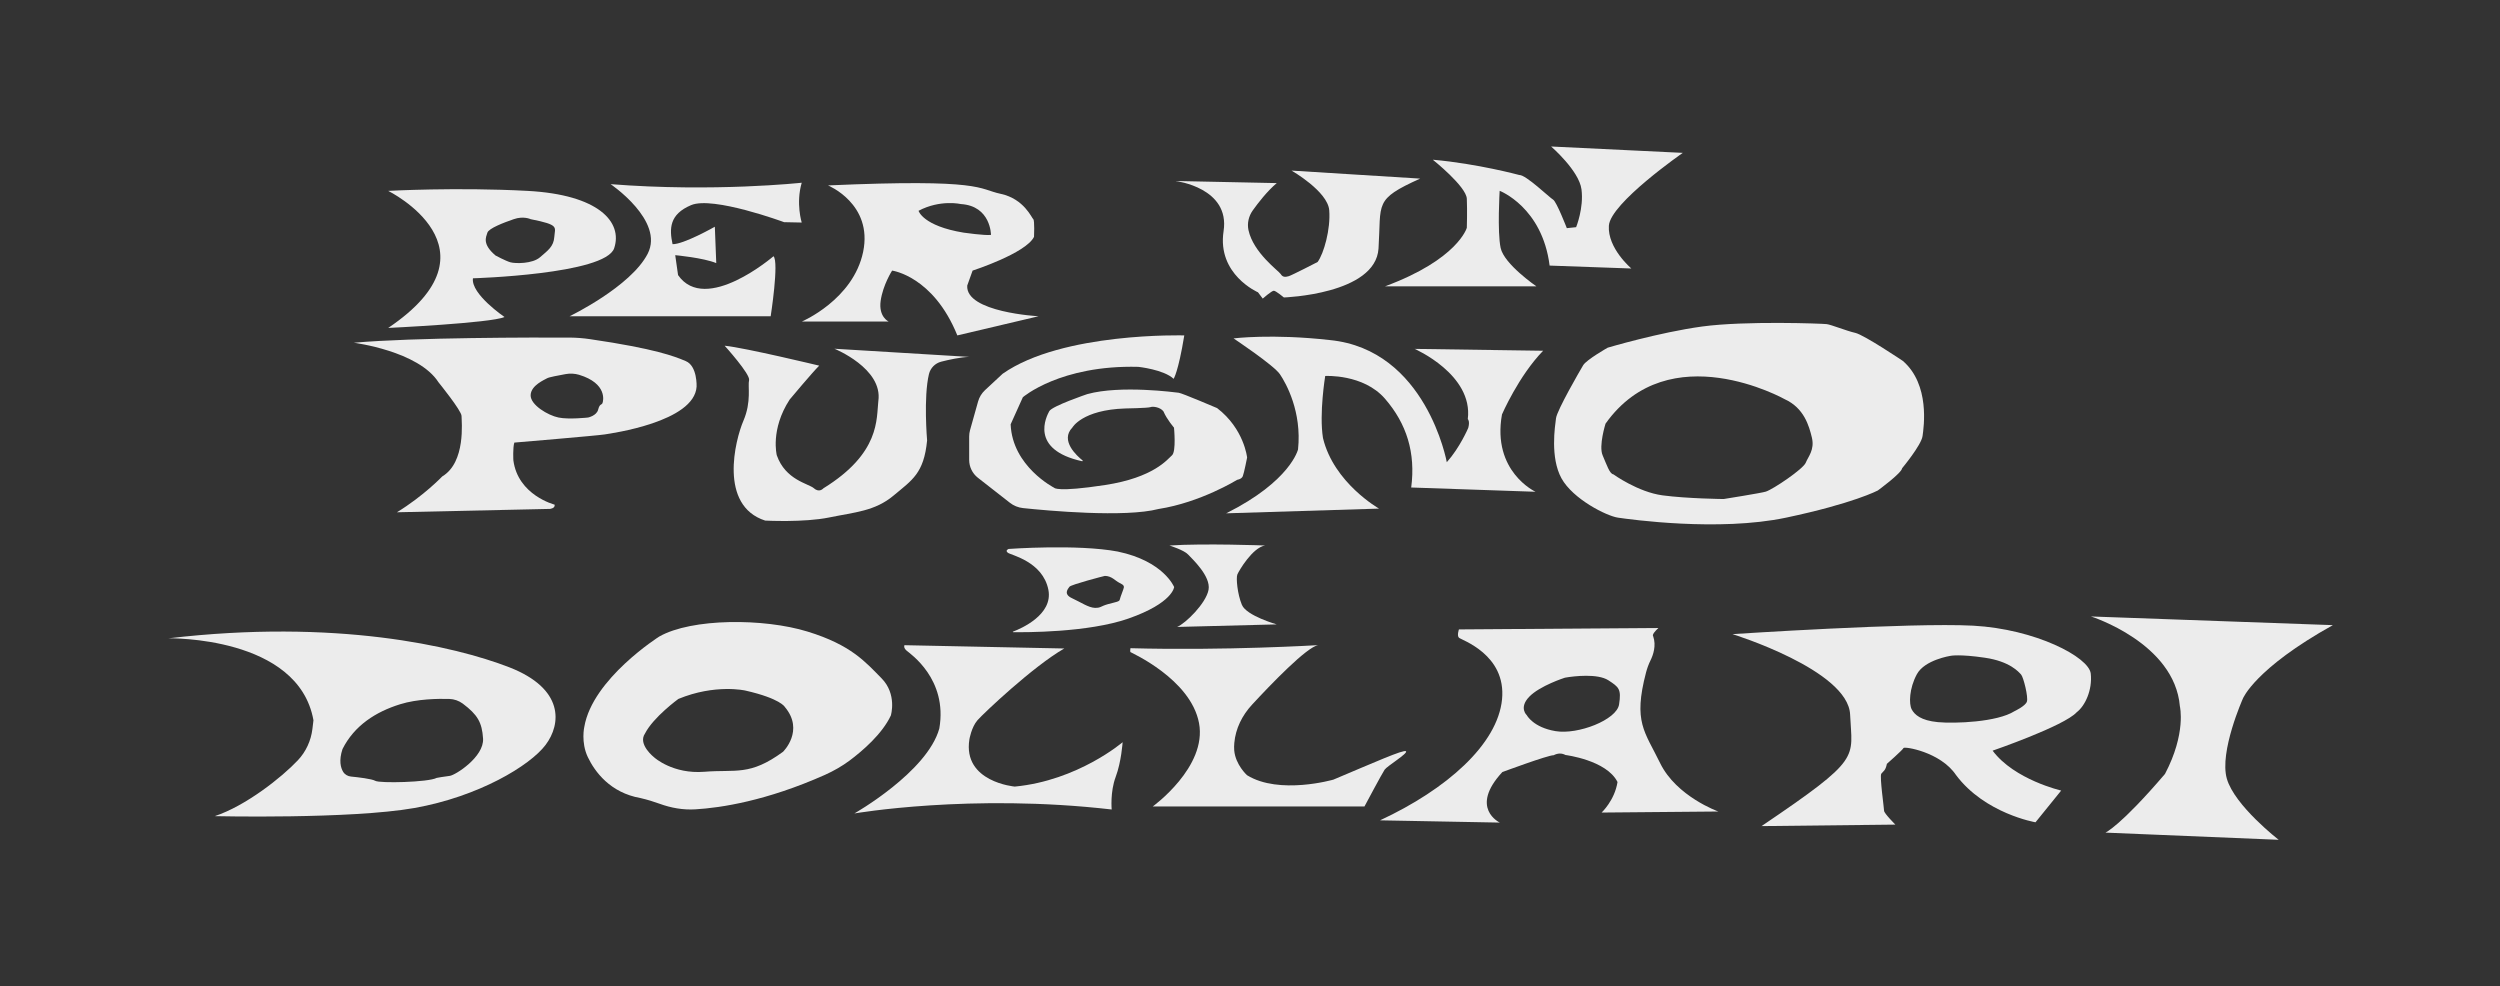 <svg width="1825" height="720" viewBox="0 0 1825 720" fill="none" xmlns="http://www.w3.org/2000/svg">
<rect x="0" y="0" width="1825" height="720" fill="#333333" stroke="none"/>
<g clip-path="url(#clip0_261_761)">
<path d="M385.138 139.346C333.178 136.559 283.392 139.346 283.392 139.346C283.392 139.346 369.05 181.635 283.392 239.388C283.392 239.388 358.723 235.836 368.289 231.41C368.289 231.41 343.668 214.691 345.244 203.163C345.244 203.163 441.99 200.322 448.349 181.198C454.708 162.075 437.044 142.132 385.138 139.346ZM404.65 172.893C404.161 180.051 399.976 182.783 394.269 187.755C388.616 192.727 376.007 192.454 372.583 191.47C369.104 190.487 361.712 186.498 361.712 186.498C351.82 178.084 354.81 173.112 355.788 169.888C356.766 166.665 367.909 162.458 375.029 159.999C382.203 157.486 387.366 159.999 387.366 159.999C408.618 164.206 405.139 165.681 404.65 172.893Z" fill="#ECECEC"/>
<path d="M445.739 134.428C445.739 134.428 485.198 161.146 472.806 185.241C460.414 209.336 415.791 230.863 415.791 230.863H562.595C562.595 230.863 568.791 191.196 564.66 187.044C564.66 187.044 515.037 229.771 494.982 200.813L492.916 186.279C492.916 186.279 513.298 188.137 522.864 192.071L521.831 165.517C521.831 165.517 499.003 178.466 490.959 178.247C488.568 166.937 488.568 156.447 504.547 149.726C520.527 143.006 572.378 162.184 572.378 162.184L585.259 162.457C585.259 162.457 580.857 148.47 585.259 133.39C585.259 133.39 521.288 140.383 445.685 134.428H445.739Z" fill="#ECECEC"/>
<path d="M706.083 208.462L709.996 197.535C709.996 197.535 748.966 184.913 754.836 172.893C754.836 172.893 755.38 160.873 754.293 159.998C753.151 159.179 747.607 145.192 730.595 141.531C713.638 137.925 718.638 130.33 604.445 135.357C604.445 135.357 637.328 148.798 630.099 183.82C622.87 218.789 585.313 234.743 585.313 234.743H648.742C648.742 234.743 641.241 231.41 642.872 219.663C644.557 207.861 651.242 197.535 651.242 197.535C651.242 197.535 681.298 201.468 698.854 244.851L758.151 230.864C758.151 230.864 704.724 228.022 706.083 208.462ZM670.537 153.879C686.407 145.465 701.463 148.962 701.463 148.962C723.421 150.382 723.421 171.472 723.421 171.472C719.127 172.073 703.474 169.833 703.474 169.833C673.58 164.916 670.537 153.879 670.537 153.879Z" fill="#ECECEC"/>
<path d="M858.431 132.188C858.431 132.188 898.053 137.051 893.216 168.741C888.379 200.431 918.327 213.38 918.327 213.38L921.805 217.97C921.805 217.97 928.382 212.178 929.904 212.233C931.425 212.287 937.241 217.15 937.241 217.15C937.241 217.15 1004.2 214.91 1006.32 181.417C1008.44 147.924 1002.63 145.793 1036.7 130.385L942.839 124.539C942.839 124.539 969.254 139.674 970.341 153.497C971.428 167.32 966.373 185.132 961.862 191.252C961.862 191.252 942.839 201.087 940.719 201.633C938.6 202.179 936.48 202.671 934.904 200.048C933.545 197.808 914.957 184.641 911.37 167.921C910.337 162.949 911.533 157.813 914.468 153.661C918.327 148.252 925.012 139.564 932.023 133.664L858.431 132.134V132.188Z" fill="#ECECEC"/>
<path d="M1046.11 116.725C1046.11 116.725 1070.4 136.122 1070.78 145.082C1071.16 154.043 1070.78 166.282 1070.78 166.282C1070.78 166.282 1064.37 189.284 1011.1 209.009H1121.55C1121.55 209.009 1097.96 192.836 1095.46 180.979C1092.96 169.123 1094.75 139.291 1094.75 139.291C1094.75 139.291 1125.84 151.147 1131.22 193.874L1190.9 196.005C1190.9 196.005 1173.4 181.253 1174.48 164.752C1175.57 148.251 1228.45 111.59 1228.45 111.59L1132.31 106.945C1132.31 106.945 1152.69 124.539 1154.48 138.198C1156.28 151.858 1150.57 165.845 1150.57 165.845L1143.78 166.555C1143.78 166.555 1136.27 147.159 1133.77 145.738C1131.27 144.318 1113.77 127.434 1109.1 127.762C1109.1 127.762 1078.72 119.512 1046.21 116.616L1046.11 116.725Z" fill="#ECECEC"/>
<path d="M500.58 263.592C492.373 260.15 478.73 254.631 430.738 247.583C425.901 246.873 421.009 246.49 416.117 246.436C390.464 246.326 302.305 246.272 258.281 250.206C258.281 250.206 305.512 256.216 320.133 279.109C320.133 279.109 336.927 299.817 336.927 303.641C336.927 307.466 340.188 337.407 322.85 347.789C322.85 347.789 309.317 361.994 289.75 373.96L401.388 371.501C401.388 371.501 405.41 371.173 404.867 368.387C404.867 368.387 378.071 361.557 374.756 335.987C374.756 335.987 374.267 326.753 375.462 323.092C375.462 323.092 436.662 317.956 441.391 317.137C446.12 316.372 506.939 308.012 508.515 282.223C508.515 282.223 509.167 267.143 500.58 263.592ZM439.815 294.244C439.163 295.828 437.804 294.517 436.662 298.997C435.575 303.477 429.325 304.789 429.325 304.789C429.325 304.789 415.248 306.373 407.693 304.789C400.084 303.259 387.148 295.609 387.365 288.452C387.583 281.24 397.638 277.197 399.432 276.104C400.573 275.394 407.91 273.973 412.856 273.099C416.117 272.498 419.542 272.662 422.694 273.59C443.565 279.928 440.413 292.823 439.815 294.244Z" fill="#ECECEC"/>
<path d="M529.059 252.445C529.059 252.445 547.919 273.317 546.832 277.524C545.745 281.731 548.735 293.096 542.702 307.138C536.669 321.18 524.548 369.042 558.572 380.024C558.572 380.024 586.889 381.554 605.423 377.73C623.957 373.905 638.632 373.195 652.274 361.775C665.917 350.356 674.45 345.603 676.787 321.507C676.787 321.507 674.069 289.927 678.146 273.044C679.233 268.618 682.657 265.176 687.059 264.028C692.603 262.608 700.973 260.75 707.55 260.532L609.119 254.576C609.119 254.576 644.665 268.946 641.187 292.768C639.719 305.717 642.708 330.796 601.075 356.475C601.075 356.475 598.195 359.972 594.227 356.475C590.259 352.979 573.41 350.52 567.051 332.326C567.051 332.326 562.214 313.53 576.454 291.675C576.454 291.675 593.303 271.514 598.031 266.924C598.031 266.924 544.115 253.92 529.168 252.391L529.059 252.445Z" fill="#ECECEC"/>
<path d="M864.516 244.851C864.516 244.851 775.488 242.283 731.953 272.826L719.017 284.846C716.626 287.086 714.886 289.927 714.017 293.042L708.092 314.132C707.712 315.607 707.495 317.082 707.495 318.612V335.714C707.495 340.795 709.832 345.603 713.799 348.717L737.225 367.021C739.997 369.207 743.312 370.518 746.791 370.9C764.455 372.758 821.089 378.003 845.765 371.556C876.419 366.802 903.16 350.247 903.16 350.247C903.16 350.247 906.313 349.865 907.237 347.625C908.161 345.384 910.389 334.02 910.389 334.02C910.389 334.02 908.269 313.094 888.485 297.904C888.485 297.904 862.723 286.922 860.44 286.704C858.157 286.485 818.263 280.967 793.751 287.687C793.751 287.687 767.988 296.429 765.977 300.144C763.966 303.86 751.193 328.174 789.946 336.697C790.272 336.752 790.598 336.315 790.272 336.096C786.141 332.818 773.64 321.562 782.826 312.11C782.826 312.11 790 299.161 821.524 298.177C821.524 298.177 838.156 297.904 839.895 297.194C841.634 296.484 847.124 297.249 849.352 300.363C851.689 305.991 857.016 312.165 857.016 312.165C857.016 312.165 858.755 329.594 855.548 332.381C852.342 335.167 842.395 348.608 806.686 354.072C770.977 359.536 769.51 356.039 769.51 356.039C769.51 356.039 739.019 340.522 737.768 309.761L746.682 289.982C746.682 289.982 773.967 266.324 830.981 267.799C830.981 267.799 849.57 269.766 856.744 276.541C856.744 276.541 860.114 271.787 864.516 244.906V244.851Z" fill="#ECECEC"/>
<path d="M900.499 247.036C900.499 247.036 929.849 266.542 934.36 273.208C938.871 279.874 950.448 300.636 947.567 328.064C947.567 328.064 942.241 351.176 895.118 374.725L1006.7 371.282C1006.7 371.282 973.656 352.596 965.775 319.759C962.895 301.783 967.406 274.464 967.406 274.464C967.406 274.464 995.234 272.825 1011.05 291.074C1026.87 309.323 1033.5 330.523 1030.18 355.875L1120.95 358.989C1120.95 358.989 1088.99 344.291 1096.44 302.548C1096.44 302.548 1108.61 274.41 1126.49 256.052L1032.68 254.686C1032.68 254.686 1075.57 273.372 1071.49 305.936C1071.49 305.936 1073.17 307.302 1071.82 312.383C1071.82 312.383 1065.73 326.753 1056.16 337.407C1056.16 337.407 1041.27 255.123 970.667 248.238C928.544 243.485 900.445 247.036 900.445 247.036H900.499Z" fill="#ECECEC"/>
<path d="M1389.17 263.537C1389.17 263.537 1360.75 244.414 1354.33 242.993C1347.97 241.573 1336.61 236.929 1333.41 236.601C1330.2 236.218 1274.17 234.087 1242.59 238.349C1211.06 242.666 1173.61 253.812 1173.61 253.812C1173.61 253.812 1158.12 262.608 1155.73 266.597C1153.34 270.585 1136.71 299.325 1135.89 305.28C1135.13 311.29 1131.55 334.02 1139.86 349.154C1148.23 364.344 1172.8 376.692 1181.17 377.894C1189.49 379.096 1254.54 388.275 1303.79 377.894C1352.97 367.513 1370.8 358.06 1370.8 358.06C1370.8 358.06 1388.14 345.439 1388.58 341.778C1388.58 341.778 1402.6 324.95 1403.47 318.284C1404.39 311.673 1408.96 280.803 1389.17 263.537ZM1318.19 337.79C1316.4 342.325 1294.49 357.132 1289.06 358.88C1286.12 359.863 1258.29 364.289 1258.29 364.289C1258.29 364.289 1231.66 364.016 1213.67 361.612C1195.68 359.208 1177.75 346.259 1177.75 346.259C1175.03 345.931 1172.91 339.32 1169.92 332.381C1166.93 325.442 1172.04 309.269 1172.04 309.269C1218.45 243.977 1302.92 291.457 1302.92 291.457C1316.89 297.85 1320.58 310.689 1322.7 319.541C1324.77 328.392 1319.98 333.31 1318.19 337.79Z" fill="#ECECEC"/>
<path d="M816.036 402.644C786.469 397.071 736.302 400.732 736.302 400.732C736.302 400.732 733.422 401.77 735.759 403.518C738.041 405.267 761.25 409.911 765.326 430.564C768.859 448.813 745.216 458.921 739.563 461.052C739.291 461.107 739.346 461.489 739.563 461.489C747.716 461.598 794.241 461.872 823.754 451.545C856.256 440.18 857.126 428.543 857.126 428.543C857.126 428.543 849.571 409.638 815.982 402.644H816.036ZM820.438 428.706C820.493 429.471 817.721 436.028 817.449 437.667C817.177 439.252 814.731 439.415 808.916 441C803.1 442.639 803.752 443.841 799.187 443.732C794.621 443.568 789.023 439.689 782.555 436.684C776.142 433.733 779.512 429.963 780.707 428.324C781.903 426.74 806.198 420.402 806.579 420.402C811.688 420.511 813.971 423.898 817.286 425.537C820.656 427.122 820.384 427.942 820.438 428.706Z" fill="#ECECEC"/>
<path d="M853.702 398.22C853.702 398.22 864.3 401.552 867.235 404.721C870.17 407.89 884.084 420.621 882.236 430.565C880.388 440.509 865.387 455.152 859.3 457.665L932.022 455.808C932.022 455.808 909.901 449.524 906.586 441.547C903.27 433.57 902.238 421.878 903.27 419.364C904.303 416.851 914.304 399.695 923.489 398.22C923.489 398.22 879.301 396.526 853.702 398.22Z" fill="#ECECEC"/>
<path d="M371.766 487.115C331.438 471.488 244.855 451.655 122.999 465.97C122.999 465.97 217.843 464.112 228.822 525.798L228.061 532.136C227.028 540.714 223.332 548.746 217.462 554.975C205.668 567.541 179.253 588.358 156.752 595.789C156.752 595.789 255.834 598.084 302.577 589.834C349.319 581.529 386.876 558.963 398.29 543.774C409.758 528.585 412.041 502.796 371.766 487.115ZM328.285 566.394C324.263 566.831 318.774 567.869 318.774 567.869C312.632 571.093 277.086 571.912 273.934 570C271.542 568.58 261.324 567.378 256.215 566.886C253.932 566.667 251.758 565.465 250.508 563.444C248.714 560.493 247.247 555.248 250.019 546.834C258.661 529.623 274.314 519.624 292.087 514.106C304.642 510.172 320.024 510.008 328.013 510.227C331.546 510.336 334.97 511.538 337.797 513.614C348.613 521.755 351.874 527.273 352.635 539.185C353.45 552.571 332.307 565.957 328.285 566.394Z" fill="#ECECEC"/>
<path d="M643.416 495.037C631.784 483.29 621.403 470.832 589.499 461.052C557.595 451.217 504.982 451.217 481.285 464.658C481.285 464.658 432.586 495.419 426.553 530.551C426.553 530.551 423.944 541.807 429.107 552.68C434.271 563.498 445.522 578.687 467.48 582.566C472.697 583.768 477.535 585.298 481.448 586.719C489.818 589.779 498.677 591.363 507.591 590.817C526.125 589.724 559.442 584.697 602.271 565.629C608.576 562.788 614.609 559.345 620.153 555.248C629.719 548.09 644.013 535.797 650.318 522.301C650.318 522.301 655.047 506.729 643.416 495.037ZM571.617 548.8C547.268 566.612 537.213 561.531 514.222 563.389C491.231 565.246 477.698 553.007 477.698 553.007C477.698 553.007 465.306 543.446 470.849 535.469C476.937 523.503 495.199 510.226 495.199 510.226C522.157 499.08 544.115 504.107 544.115 504.107C569.769 509.953 572.922 516.072 572.922 516.072C587.488 533.338 571.617 548.8 571.617 548.8Z" fill="#ECECEC"/>
<path d="M660.265 470.996C660.265 470.996 659.232 472.69 661.787 474.93C664.341 477.17 691.952 495.692 685.702 531.808C676.897 563.607 623.687 593.822 623.687 593.822C623.687 593.822 708.584 579.07 811.526 590.926C811.526 590.926 810.33 578.086 814.461 567.104C818.591 556.122 819.515 541.807 819.515 541.807C819.515 541.807 786.959 569.781 740.814 574.207C740.814 574.207 702.659 570.928 707.66 539.73C707.66 539.73 709.127 530.824 713.584 525.743C718.041 520.662 754.13 486.513 776.904 473.4L660.319 470.996H660.265Z" fill="#ECECEC"/>
<path d="M825.222 473.237C825.222 473.237 824.842 475.641 825.222 476.024C825.603 476.406 869.193 495.693 875.28 527.82C881.368 559.947 841.473 588.741 841.473 588.741H996.049C996.049 588.741 1008.98 564.482 1010.78 561.86C1012.57 559.237 1028.01 549.894 1026.38 548.419C1024.75 546.943 1002.73 556.778 973.385 569.126C973.385 569.126 933.925 580.491 910.337 565.903C910.337 565.903 901.912 558.308 900.988 547.818C900.825 546.069 900.88 544.212 901.043 542.354C901.967 531.863 906.804 522.193 913.924 514.489C927.403 499.9 953.927 472.254 962.297 470.942C962.297 470.942 894.303 475.095 825.168 473.183L825.222 473.237Z" fill="#ECECEC"/>
<path d="M1169.16 593.166L1254.38 592.401C1254.38 592.401 1223.78 581.474 1211.88 557.051C1200.63 533.884 1192.09 527.219 1201.61 490.885C1202.42 487.825 1203.51 484.82 1204.92 481.979C1206.77 478.209 1209.21 471.324 1206.82 464.494C1205.84 463.347 1208.24 460.67 1210.63 458.43L1065.02 459.468C1065.02 459.468 1063.44 463.948 1065.02 465.533C1066.6 467.117 1099.7 477.717 1096.49 510.554C1093.23 543.337 1056.16 576.174 1007.41 598.849L1094.86 600.488C1094.86 600.488 1072.3 589.943 1096.71 563.607C1096.71 563.607 1130.24 551.15 1134.16 551.314C1137.2 549.748 1140.08 549.693 1142.8 551.15C1142.8 551.15 1172.8 554.865 1180.79 570.874C1178.67 584.37 1169.16 593.166 1169.16 593.166ZM1135.51 533.72C1119.21 530.989 1114.59 522.137 1114.59 522.137C1114.59 522.137 1108.56 516.783 1116.27 508.696C1124.05 500.555 1142.42 494.709 1142.42 494.709C1149.1 493.507 1166.28 491.595 1174.05 496.567C1181.77 501.594 1183.67 502.959 1181.93 514.215C1180.25 525.47 1151.87 536.507 1135.51 533.72Z" fill="#ECECEC"/>
<path d="M1526.25 491.705C1524.94 479.684 1485.86 459.195 1440.32 456.737C1394.83 454.333 1264.71 462.911 1264.71 462.911C1264.71 462.911 1349.12 489.082 1350.58 521.592C1352 554.101 1359.71 553.118 1285.91 603.056L1383.63 601.964C1383.63 601.964 1375.37 593.768 1375.37 591.856C1375.37 589.943 1372.11 567.269 1373.3 564.865C1375.04 562.679 1376.4 562.624 1377.43 557.598C1377.43 557.598 1389.06 547.381 1389.55 546.069C1389.99 544.703 1416.51 548.856 1427.87 565.739C1448.91 593.932 1485.92 600.27 1485.92 600.27L1504.67 577.103C1504.67 577.103 1470.48 569.236 1454.61 547.982C1454.61 547.982 1506.84 530.006 1515.98 519.952C1522.06 515.363 1527.55 503.78 1526.25 491.705ZM1479.61 512.248C1478.47 515.472 1470.54 519.187 1470.54 519.187C1457.93 527.165 1427.11 528.312 1414.66 527.165C1402.22 525.963 1397.65 521.755 1395.53 517.822C1393.47 513.942 1393.63 502.632 1399.34 492.142C1405.04 481.651 1423.9 478.756 1423.9 478.756C1423.9 478.756 1430.32 477.39 1448.85 480.122C1467.33 482.799 1473.74 490.612 1475.43 492.47C1477.11 494.327 1480.81 509.025 1479.61 512.248Z" fill="#ECECEC"/>
<path d="M1526.41 450.016C1526.41 450.016 1587.39 469.248 1591.31 515.581C1591.31 515.581 1596.09 535.25 1580.44 564.973C1547.83 603.111 1536.96 607.809 1536.96 607.809L1663.43 613.055C1663.43 613.055 1631.26 588.14 1625.6 568.47C1619.95 548.801 1637.34 509.899 1637.34 509.899C1637.34 509.899 1646.04 488.043 1703 456.354L1526.41 450.016Z" fill="#ECECEC"/>
</g>
<defs>
<clipPath id="clip0_261_761">
<rect width="1580" height="506" fill="white" transform="translate(123 107)"/>
</clipPath>
</defs>
</svg>
